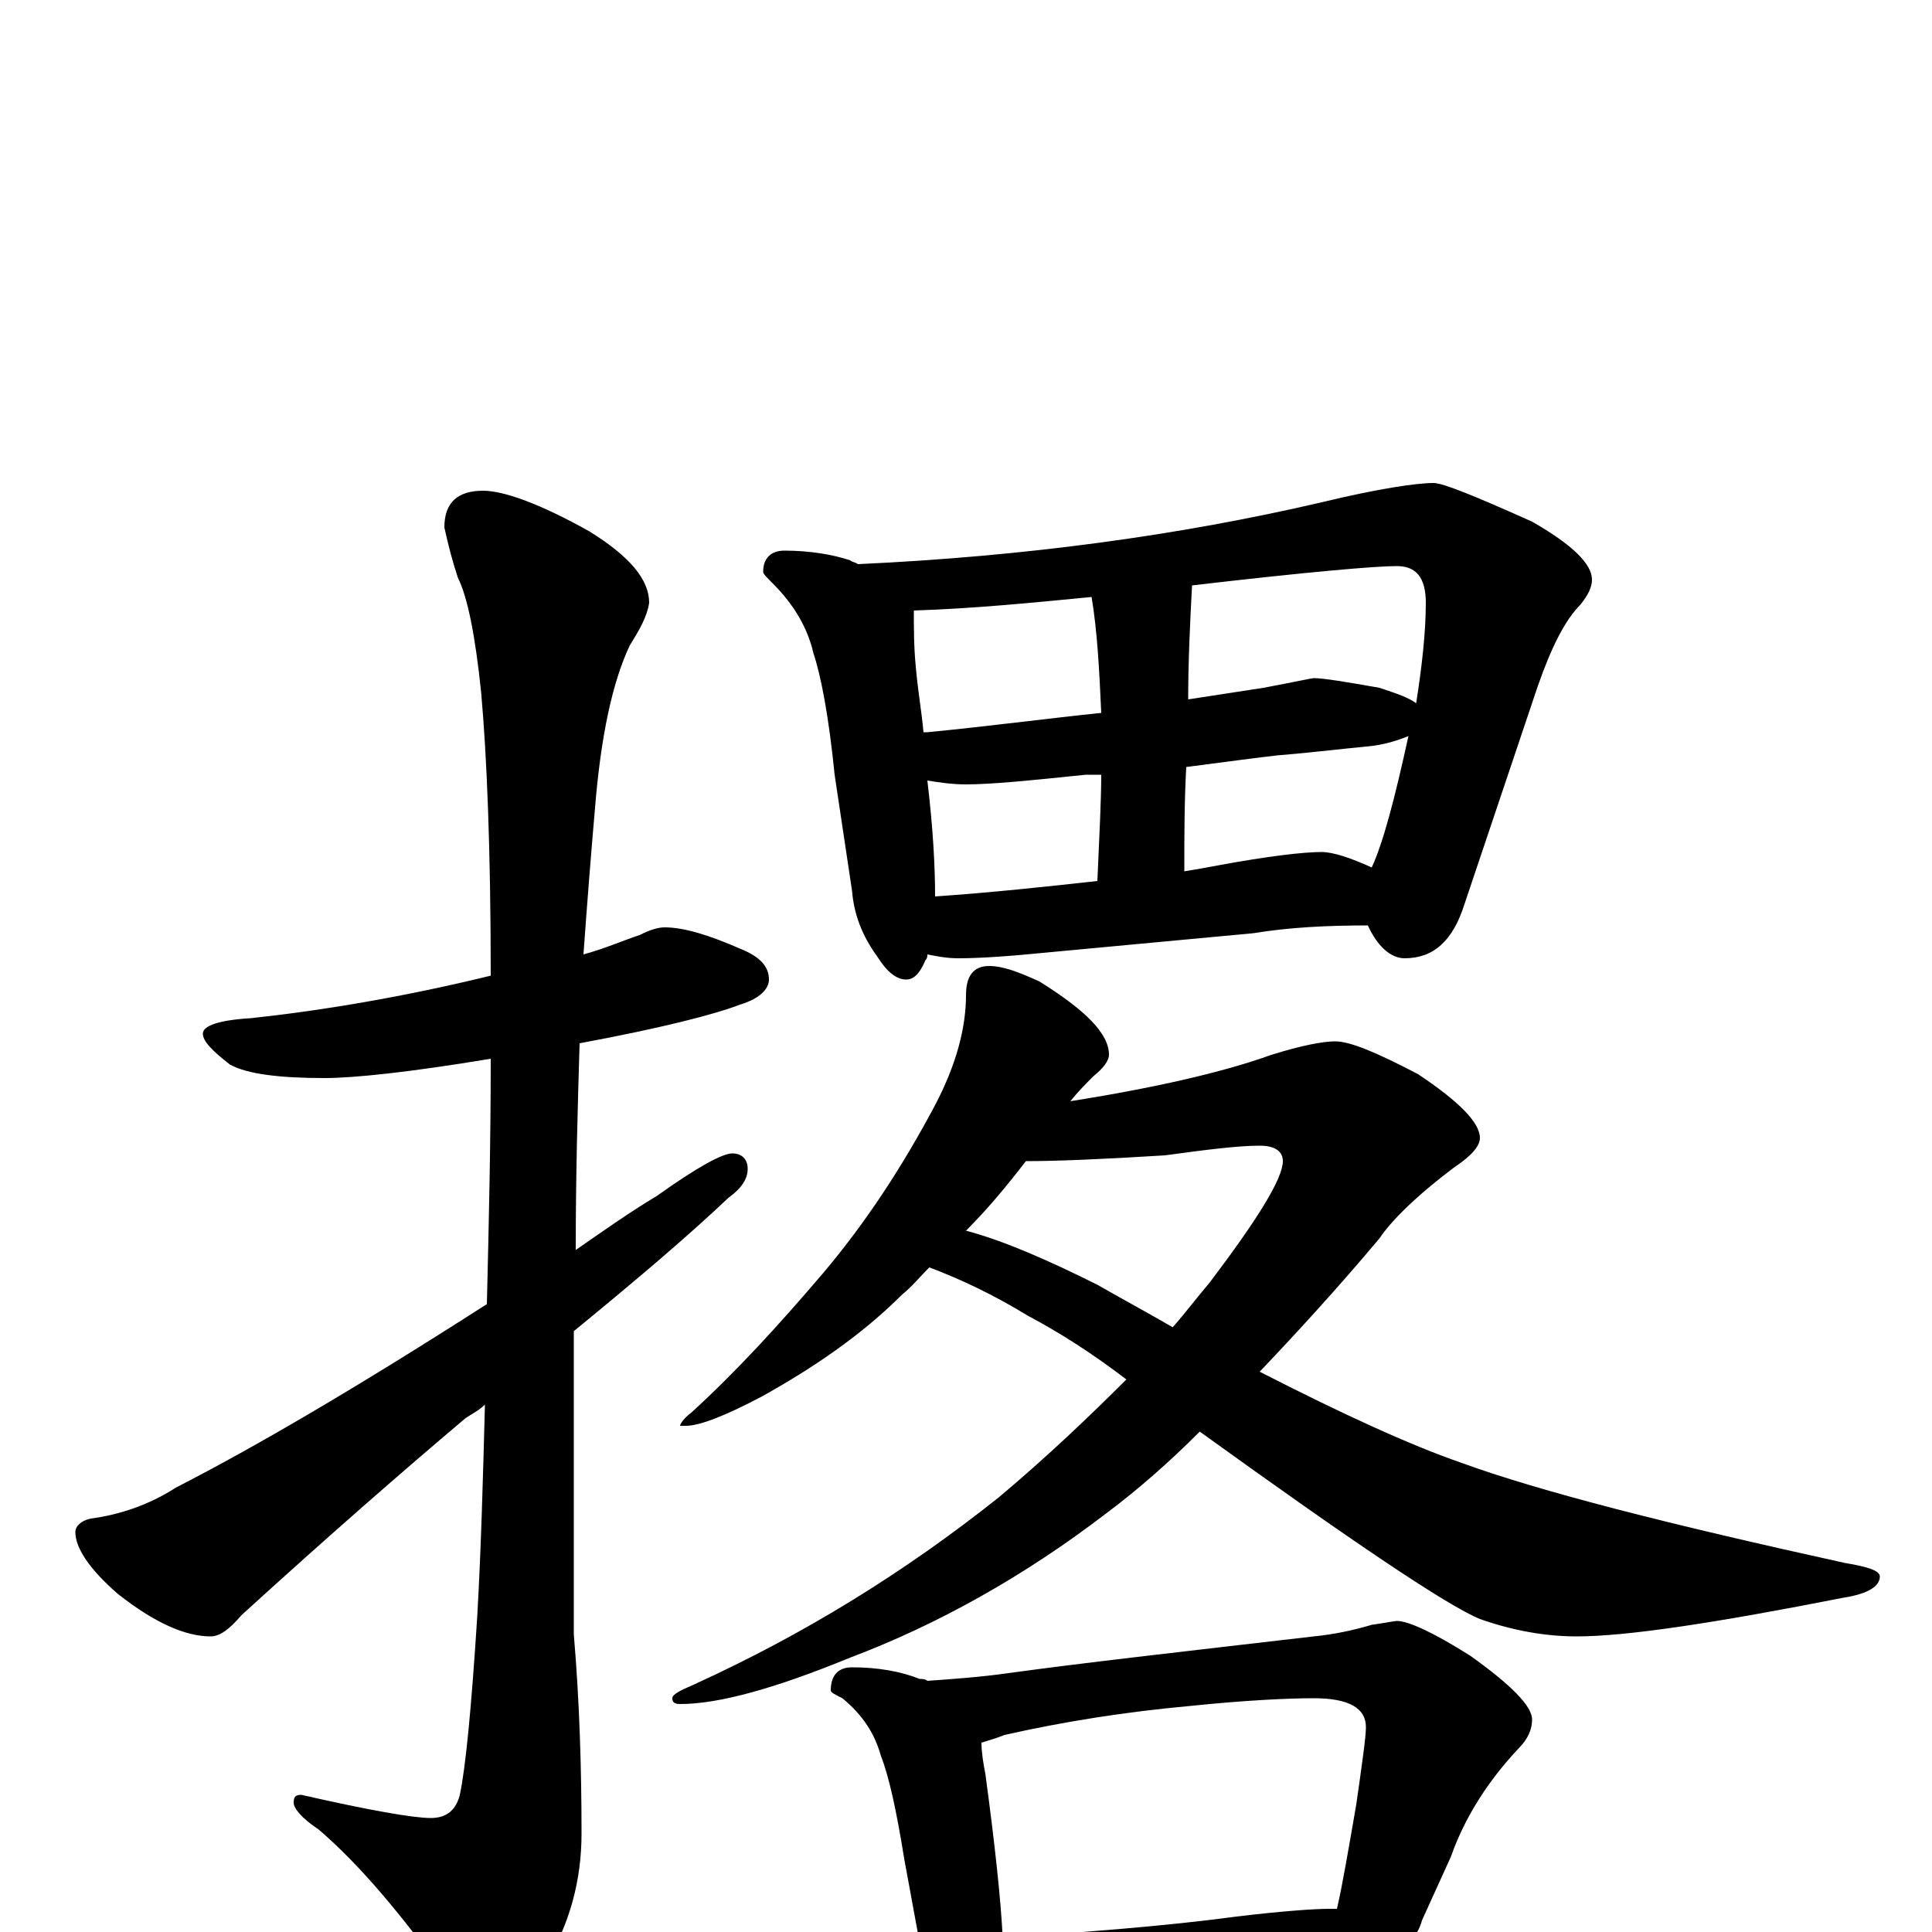 <?xml version="1.0" encoding="utf-8" ?>
<!DOCTYPE svg PUBLIC "-//W3C//DTD SVG 1.1//EN" "http://www.w3.org/Graphics/SVG/1.1/DTD/svg11.dtd">
<svg version="1.1" id="Layer_1" xmlns="http://www.w3.org/2000/svg" xmlns:xlink="http://www.w3.org/1999/xlink" x="0px" y="145px" width="1000px" height="1000px" viewBox="0 0 1000 1000" enable-background="new 0 0 1000 1000" xml:space="preserve">
<g id="Layer_1">
<path id="glyph" transform="matrix(1 0 0 -1 0 1000)" d="M344,520C354,520 367,516 383,509C393,505 398,500 398,493C398,488 393,483 383,480C370,475 343,468 300,460C299,427 298,392 298,353C311,362 325,372 340,381C361,396 374,403 379,403C384,403 387,400 387,395C387,390 384,385 377,380C357,361 330,338 297,311C297,295 297,279 297,263l0,-109C300,119 301,84 301,51C301,27 295,4 282,-17C271,-36 263,-46 258,-46C251,-46 242,-39 233,-26C208,9 186,35 165,53C156,59 152,64 152,67C152,70 153,71 156,71C191,63 214,59 223,59C231,59 236,63 238,71C241,85 244,116 247,163C249,198 250,235 251,273C248,270 244,268 241,266C209,239 170,205 125,164C119,157 114,153 109,153C96,153 80,160 61,175C46,188 39,199 39,207C39,210 42,213 47,214C62,216 77,221 91,230C132,251 185,282 252,325C253,366 254,408 254,452C212,445 183,442 168,442C145,442 128,444 119,449C110,456 105,461 105,465C105,469 113,472 130,473C167,477 209,484 254,495C254,560 252,609 249,642C246,671 242,691 237,701C234,710 232,718 230,727C230,740 237,746 250,746C261,746 280,739 305,725C326,712 336,700 336,688C335,681 331,674 326,666C317,647 311,619 308,582C306,559 304,534 302,506C313,509 322,513 331,516C337,519 341,520 344,520M406,715C419,715 431,713 440,710C441,709 443,709 444,708C531,712 611,723 684,740C713,747 733,750 742,750C747,750 764,743 793,730C814,718 824,708 824,700C824,696 822,692 818,687C810,679 803,665 796,645l-38,-113C752,513 742,504 727,504C720,504 713,510 708,521C687,521 667,520 649,517l-107,-10C522,505 507,504 496,504C490,504 485,505 480,506C480,505 480,504 479,503C476,496 473,493 469,493C464,493 459,497 454,505C446,516 442,527 441,539l-9,60C429,629 425,650 421,662C418,675 411,687 400,698C397,701 395,703 395,704C395,711 399,715 406,715M484,536C513,538 541,541 568,544C569,567 570,586 570,599C567,599 565,599 562,599C533,596 513,594 500,594C493,594 486,595 480,596C483,571 484,551 484,536M614,603C613,585 613,567 613,549C619,550 625,551 630,552C657,557 675,559 684,559C690,559 699,556 710,551C716,564 722,587 729,619C724,617 718,615 711,614C691,612 674,610 661,609C652,608 637,606 614,603M478,621C479,621 479,621 480,621C511,624 541,628 570,631C569,653 568,673 565,691C534,688 504,685 473,684C473,675 473,665 474,655C475,643 477,632 478,621M617,697C616,678 615,658 615,638C628,640 641,642 654,644C670,647 679,649 680,649C685,649 697,647 714,644C723,641 729,639 733,636C736,655 738,673 738,688C738,701 733,707 723,707C712,707 677,704 617,697M512,500C519,500 527,497 538,492C562,477 574,465 574,454C574,451 571,447 566,443C562,439 558,435 554,430C598,437 633,445 658,454C674,459 685,461 691,461C699,461 713,455 734,444C755,430 766,419 766,411C766,407 762,402 753,396C733,381 720,368 714,359C693,334 672,311 652,290C695,268 730,252 756,243C797,228 864,211 955,191C967,189 973,187 973,184C973,179 967,175 954,173C888,160 842,153 816,153C800,153 783,156 766,162C749,169 700,202 621,259C605,243 589,229 573,217C530,184 485,159 440,142C401,126 372,118 352,118C349,118 348,119 348,121C348,123 352,125 359,128C416,154 468,186 517,225C542,246 564,267 583,286C566,299 549,310 532,319C514,330 497,338 481,344C476,339 472,334 467,330C446,309 421,292 394,277C375,267 362,262 355,262l-3,0C352,263 354,266 358,269C381,290 403,314 426,341C448,367 467,396 484,428C495,449 500,468 500,485C500,495 504,500 512,500M500,363C519,358 542,348 568,335C582,327 595,320 607,313C614,321 620,329 626,336C651,369 664,390 664,399C664,404 660,407 652,407C641,407 625,405 603,402C571,400 547,399 531,399C521,386 511,374 500,363M441,137C454,137 466,135 476,131C477,131 479,131 480,130C494,131 508,132 522,134C558,139 611,145 680,153C690,154 700,156 710,159C717,160 722,161 723,161C729,161 742,155 761,143C782,128 793,117 793,110C793,105 791,100 786,95C770,78 758,59 751,39l-15,-33C735,2 733,-1 731,-4C741,-11 746,-18 746,-23C746,-26 743,-27 738,-27C713,-27 690,-28 669,-30l-97,-7C554,-38 540,-39 531,-39C526,-39 522,-39 518,-38C517,-41 516,-44 515,-47C512,-54 508,-58 504,-58C499,-58 494,-54 489,-46C482,-35 478,-23 477,-11l-9,49C464,63 460,81 456,91C453,102 447,112 436,121C432,123 430,124 430,125C430,133 434,137 441,137M519,-3C562,0 603,3 640,8C665,11 681,12 688,12C689,12 690,12 692,12C695,25 698,43 702,66C705,87 707,101 707,106C707,116 698,121 680,121C667,121 645,120 616,117C583,114 551,109 520,102C515,100 511,99 508,98C508,93 509,87 510,82C515,45 518,17 519,-3z"/>
</g>
</svg>
